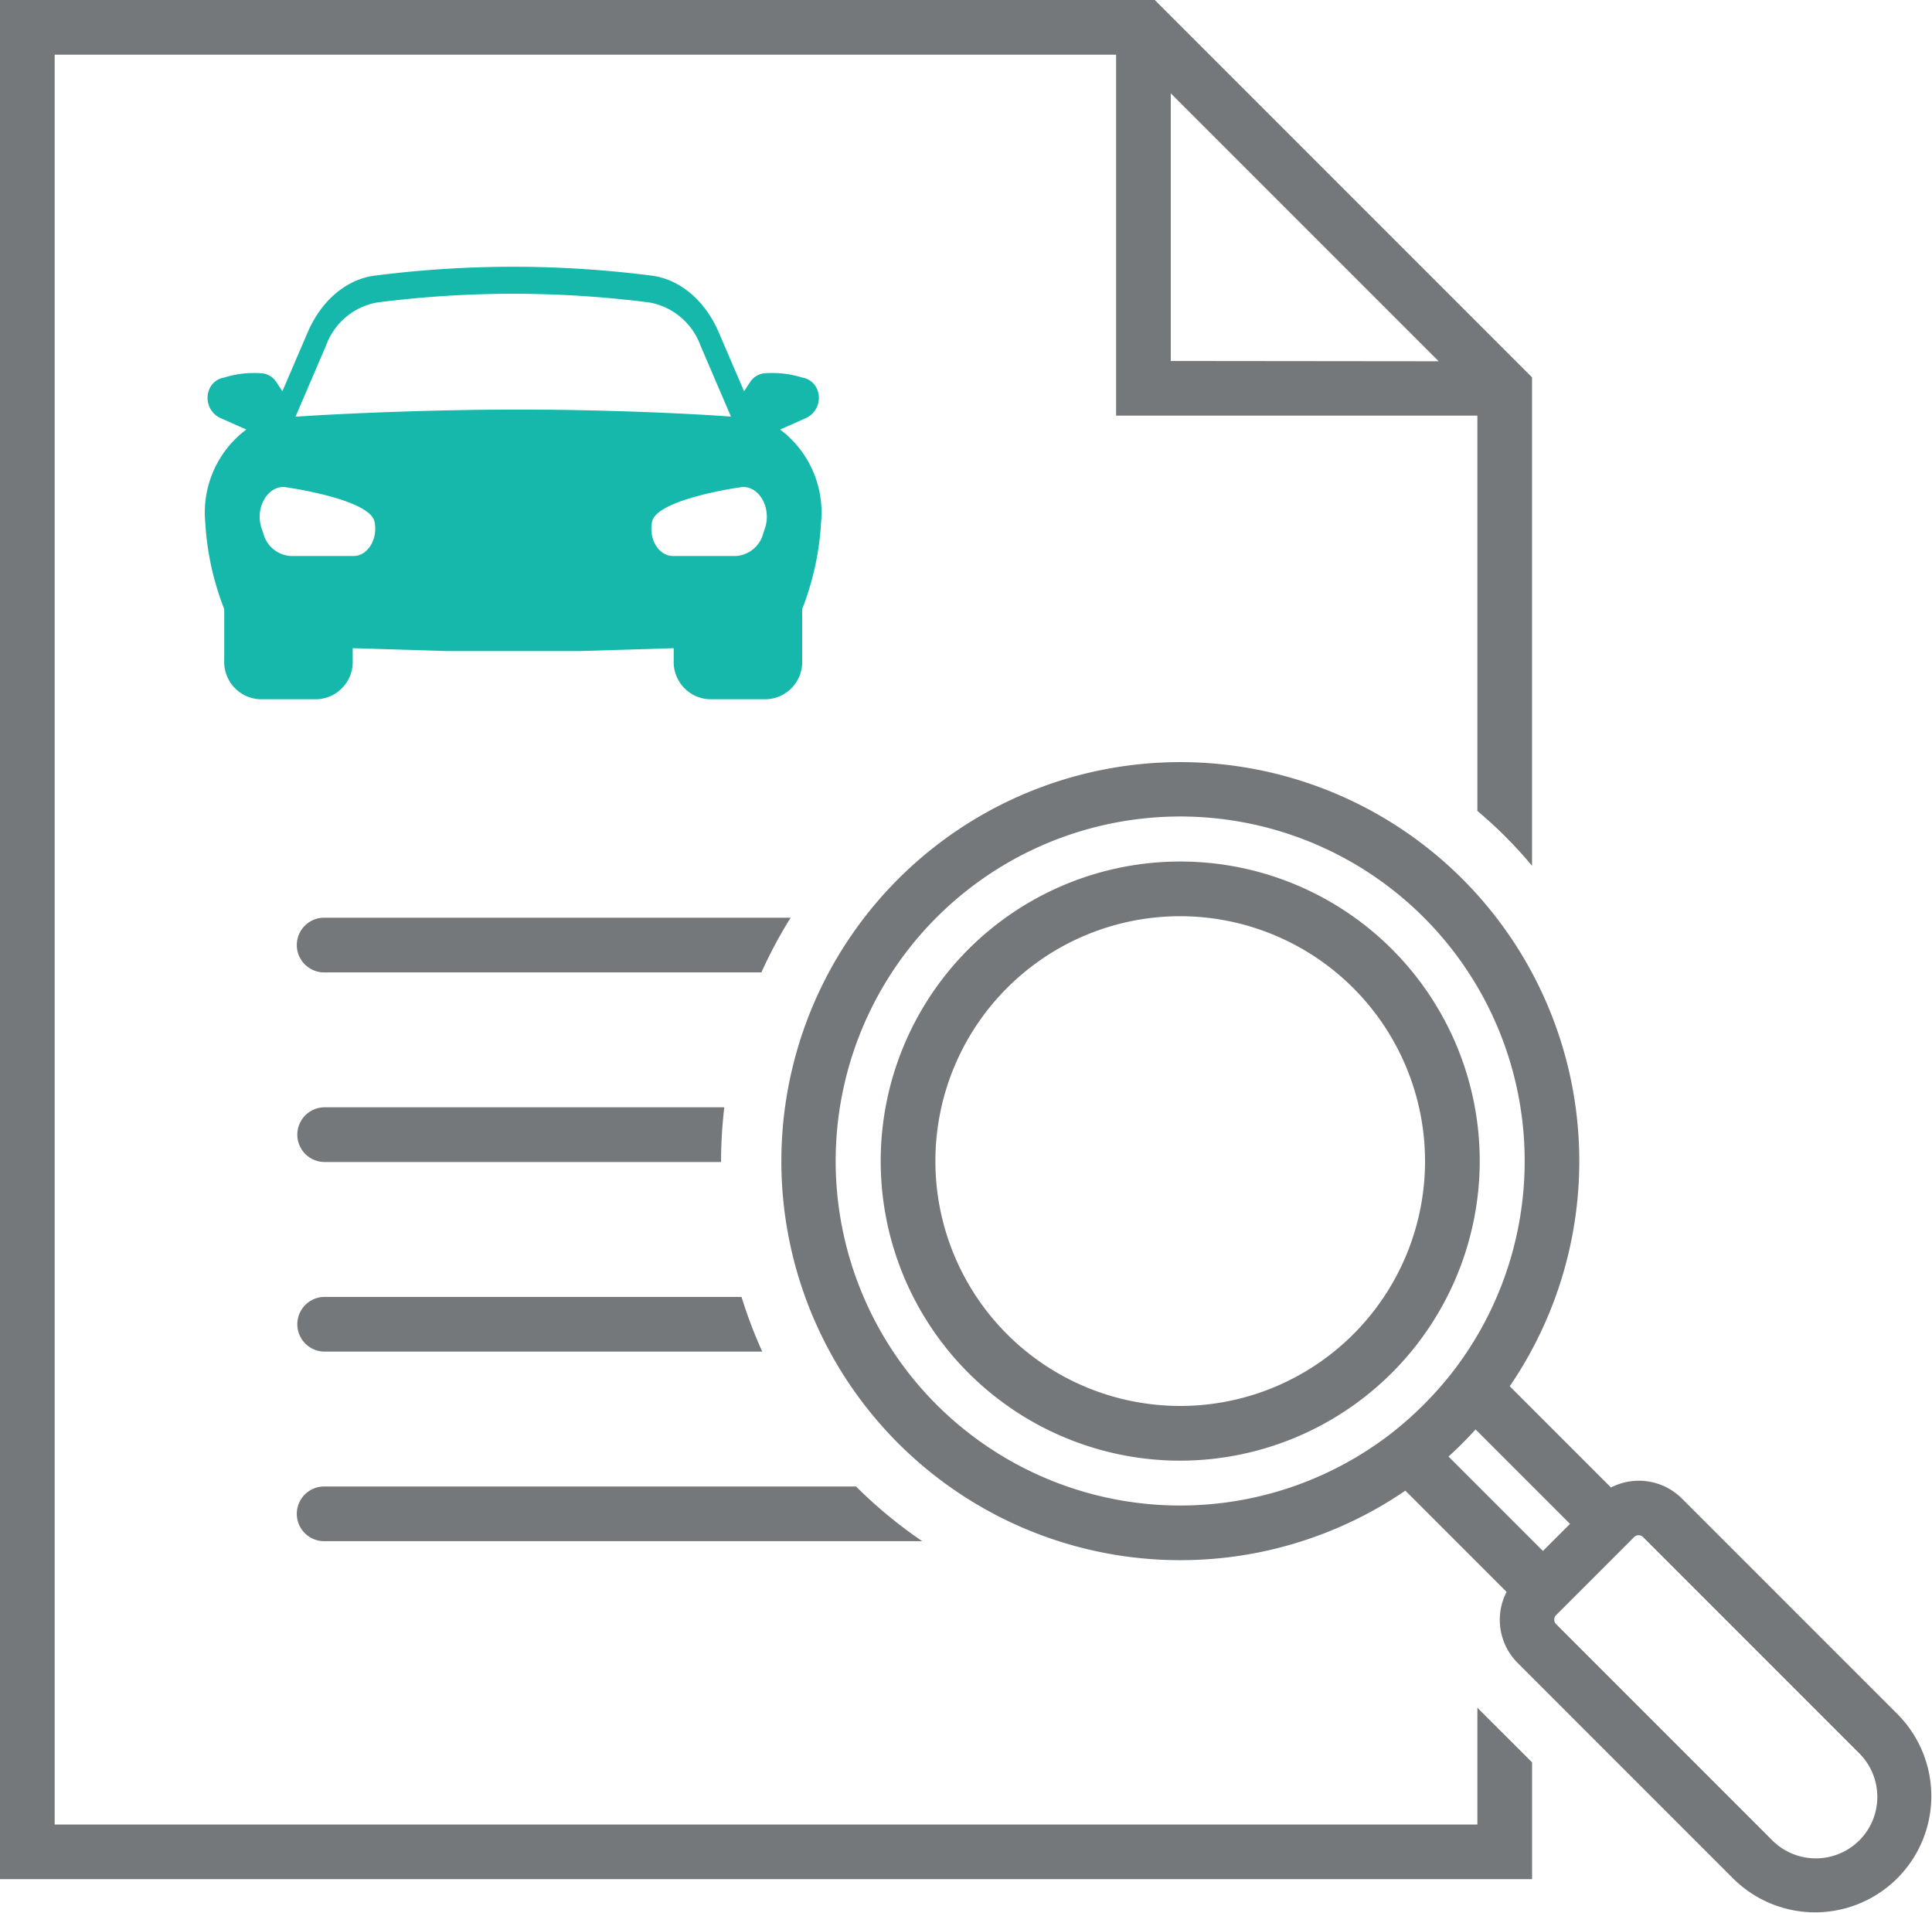 <svg xmlns="http://www.w3.org/2000/svg" width="202.017" height="199.999" viewBox="0 0 202.017 199.999"><g transform="translate(-1403.76 -1951.139)"><g transform="translate(1403.76 1951.139)"><g transform="translate(0 0)"><path d="M1414.547,1450.987v12.208H1265.785V1278.168H1376.77V1315.9l37.777,0v41.327c.985.838,1.952,1.708,2.882,2.638q1.5,1.5,2.835,3.1V1311.9l-39.452-39.452H1260.067v196.462h160.2V1456.7Zm-32.059-168.777,28.009,28.009-28.009-.029Z" transform="translate(-1260.067 -1272.45)" fill="#75787a"/></g><g transform="translate(31.089 95.944)"><path d="M1644.565,2450.216a2.859,2.859,0,1,0,0,5.717h45.669a47.6,47.6,0,0,1,3.056-5.717Z" transform="translate(-1641.706 -2450.216)" fill="#75787a"/><g transform="translate(0 19.821)"><path d="M1686.352,2693.526h-41.788a2.859,2.859,0,1,0,0,5.718h41.45A48.443,48.443,0,0,1,1686.352,2693.526Z" transform="translate(-1641.706 -2693.526)" fill="#75787a"/></g><g transform="translate(0 39.643)"><path d="M1644.565,2936.85a2.859,2.859,0,1,0,0,5.718h45.757a47.756,47.756,0,0,1-2.166-5.718Z" transform="translate(-1641.706 -2936.85)" fill="#75787a"/></g><g transform="translate(0 59.463)"><path d="M1644.565,3180.16a2.859,2.859,0,1,0,0,5.717h62.483a48.383,48.383,0,0,1-6.921-5.717Z" transform="translate(-1641.706 -3180.16)" fill="#75787a"/></g></g><g transform="translate(81.682 79.661)"><path d="M2379.537,2349.94l-22.607-22.607a6.37,6.37,0,0,0-7.407-1.144l-10.585-10.585a41.717,41.717,0,1,0-10.916,10.915l10.585,10.585a6.372,6.372,0,0,0,1.141,7.411l22.607,22.607a12.15,12.15,0,0,0,17.182-17.182ZM2279,2317.527a36.022,36.022,0,1,1,53.939-3.387,36.965,36.965,0,0,1-6.382,6.382A36.05,36.05,0,0,1,2279,2317.527Zm54.985,4.043q.7-.7,1.381-1.448l9.872,9.872-2.83,2.83-9.872-9.871Q2333.282,2322.276,2333.988,2321.57Zm41.507,41.51a6.439,6.439,0,0,1-9.1,0l-22.607-22.607a.668.668,0,0,1,0-.944l.614-.613c.01-.009.021-.016.031-.026l6.872-6.873c.008-.008.012-.017.02-.024l.616-.617a.67.67,0,0,1,.944,0l22.607,22.607A6.44,6.44,0,0,1,2375.495,2363.079Z" transform="translate(-2262.755 -2250.338)" fill="#75787a"/></g><g transform="translate(92.089 90.069)"><g transform="translate(0 0)"><path d="M2421.833,2440.734a31.319,31.319,0,1,1,31.319-31.32A31.355,31.355,0,0,1,2421.833,2440.734Zm0-56.921a25.6,25.6,0,1,0,25.6,25.6A25.631,25.631,0,0,0,2421.833,2383.813Z" transform="translate(-2390.514 -2378.096)" fill="#75787a"/></g></g></g><g transform="translate(1425.206 1979.03)"><path d="M160.125,266.218l2.728-1.21a2.323,2.323,0,0,0,1.115-3.063,2.013,2.013,0,0,0-1.538-1.162,10.347,10.347,0,0,0-4.086-.429,2.054,2.054,0,0,0-1.382.937l-.007.011-.6.918-2.637-6.144c-1.435-3.342-4.056-5.565-7.011-5.945a113.47,113.47,0,0,0-28.979,0c-2.955.38-5.577,2.6-7.011,5.945l-2.637,6.144-.6-.918-.007-.011a2.054,2.054,0,0,0-1.382-.937,10.347,10.347,0,0,0-4.087.429,2.013,2.013,0,0,0-1.538,1.162,2.323,2.323,0,0,0,1.115,3.063l2.728,1.21a10.835,10.835,0,0,0-4.3,9.614A29.438,29.438,0,0,0,102,284.986v5.372a3.9,3.9,0,0,0,3.712,4.056h6.011a3.9,3.9,0,0,0,3.712-4.056v-1.281l9.815.3h13.933l9.815-.3v1.281a3.9,3.9,0,0,0,3.712,4.056h6.011a3.9,3.9,0,0,0,3.712-4.056v-5.372a29.437,29.437,0,0,0,1.982-9.154A10.835,10.835,0,0,0,160.125,266.218Zm-47.481-8.778a7.01,7.01,0,0,1,5.306-4.5,111.711,111.711,0,0,1,28.541,0,7.012,7.012,0,0,1,5.308,4.5l3.187,7.425c-4.39-.323-13.131-.733-22.188-.733-9.19,0-18.7.423-23.348.747Zm2.882,22h-6.6a3.154,3.154,0,0,1-2.832-2.344l-.178-.518c-.776-2.259.738-4.705,2.665-4.307,0,0,8.406,1.187,9.109,3.487C118.13,277.587,117.044,279.439,115.525,279.439Zm43.006-2.862-.178.518a3.154,3.154,0,0,1-2.832,2.344h-6.6c-1.519,0-2.605-1.852-2.16-3.683.7-2.3,9.109-3.487,9.109-3.487C157.793,271.871,159.306,274.318,158.53,276.577Z" transform="translate(-100 -249.203)" fill="#16b8ac"/></g></g></svg>